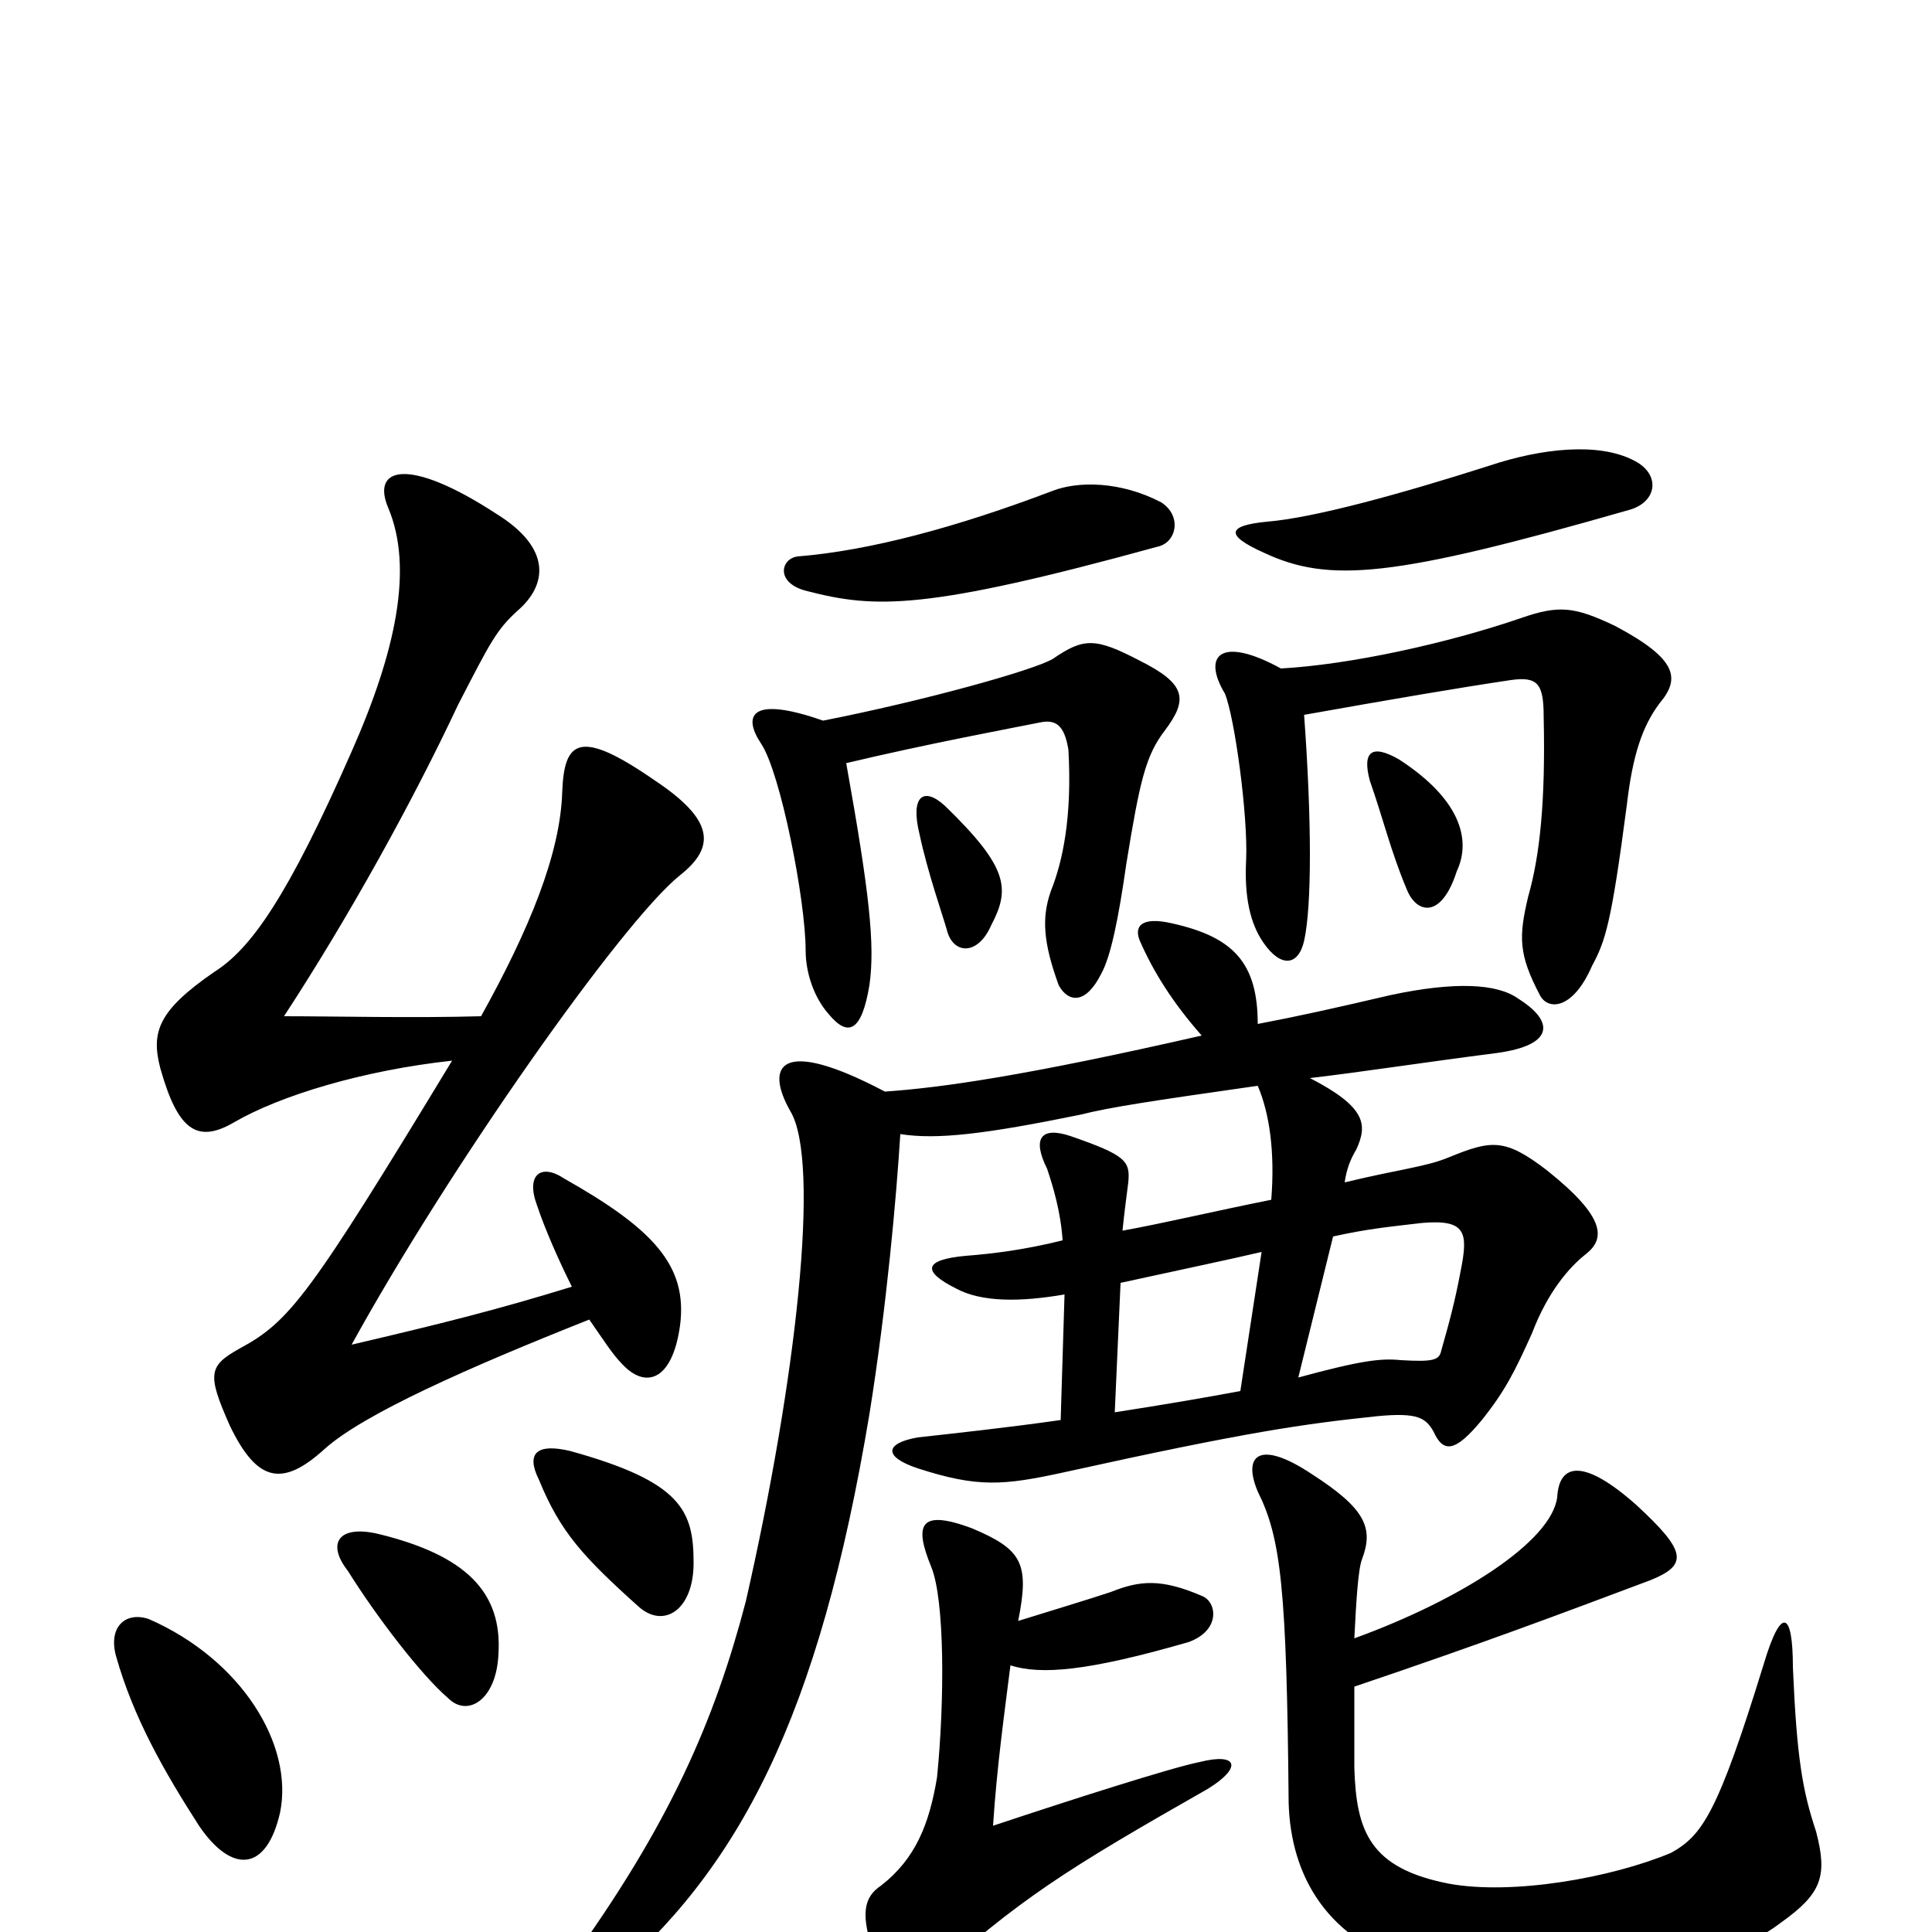 <svg xmlns="http://www.w3.org/2000/svg" viewBox="0 -1000 1000 1000">
	<path fill="#000000" d="M145 -62C152 -97 125 -141 77 -162C65 -166 56 -158 60 -143C69 -111 85 -83 103 -55C120 -30 138 -31 145 -62ZM258 -144C260 -176 241 -195 196 -206C175 -211 169 -201 180 -187C195 -163 218 -133 232 -121C242 -111 257 -120 258 -144ZM527 -161C533 -191 529 -198 503 -209C476 -219 473 -211 482 -189C489 -172 489 -120 485 -80C481 -56 474 -38 456 -24C447 -18 445 -9 453 13C461 39 466 39 479 27C527 -17 553 -33 625 -74C643 -85 641 -93 621 -88C606 -85 553 -68 514 -55C516 -86 520 -114 523 -138C539 -133 563 -135 615 -150C632 -156 630 -171 622 -174C601 -183 590 -182 575 -176C563 -172 543 -166 527 -161ZM701 -152C702 -172 703 -188 705 -193C711 -209 707 -219 679 -237C652 -255 643 -247 651 -228C663 -204 666 -178 667 -67C668 -29 687 5 734 18C783 34 879 28 922 -5C943 -20 946 -29 940 -52C933 -73 930 -90 928 -137C928 -166 922 -169 913 -139C889 -61 881 -50 865 -41C834 -28 783 -19 750 -25C709 -33 702 -52 701 -85C701 -99 701 -113 701 -127C769 -150 806 -164 854 -182C874 -190 873 -197 847 -221C820 -245 807 -243 806 -225C803 -202 756 -172 701 -152ZM359 -191C359 -218 353 -233 295 -249C278 -253 272 -248 279 -234C290 -207 302 -194 331 -168C344 -157 359 -167 359 -191ZM690 -360C708 -364 719 -365 736 -367C759 -369 760 -362 756 -342C753 -326 750 -315 746 -301C745 -296 742 -295 725 -296C715 -297 705 -296 672 -287ZM642 -280C626 -277 603 -273 577 -269L580 -336C612 -343 636 -348 653 -352ZM622 -464C530 -443 487 -437 458 -435C403 -464 396 -448 409 -425C425 -399 412 -285 386 -171C370 -110 347 -56 294 17C276 41 285 48 312 27C383 -32 424 -112 450 -268C459 -324 464 -381 466 -413C485 -410 510 -413 559 -423C575 -427 595 -430 651 -438C657 -424 660 -404 658 -379C628 -373 603 -367 581 -363C582 -373 583 -380 584 -388C585 -399 583 -402 554 -412C539 -417 534 -411 542 -395C545 -386 549 -373 550 -358C530 -353 513 -351 500 -350C478 -348 477 -342 495 -333C508 -326 528 -326 551 -330L549 -265C521 -261 493 -258 475 -256C458 -253 457 -246 475 -240C506 -230 519 -231 551 -238C646 -259 675 -263 713 -267C734 -269 738 -266 742 -259C747 -248 753 -248 767 -265C779 -280 784 -290 793 -310C801 -331 812 -344 821 -351C831 -359 831 -370 801 -394C779 -411 772 -410 750 -401C738 -396 725 -395 696 -388C697 -395 699 -400 702 -405C708 -418 707 -427 678 -442C704 -445 736 -450 775 -455C804 -459 805 -471 786 -483C775 -491 753 -492 720 -485C690 -478 672 -474 651 -470C651 -502 638 -515 607 -522C590 -526 587 -520 590 -513C597 -497 607 -481 622 -464ZM513 -521C523 -540 522 -551 489 -583C478 -593 471 -588 476 -568C480 -549 488 -526 490 -519C493 -506 506 -505 513 -521ZM754 -549C762 -566 755 -587 724 -607C710 -615 705 -611 709 -596C716 -576 720 -559 728 -540C733 -527 746 -524 754 -549ZM426 -627C389 -640 384 -630 394 -615C404 -600 417 -534 417 -508C417 -497 421 -484 429 -475C439 -463 446 -466 450 -490C453 -511 450 -538 438 -605C480 -615 523 -623 538 -626C547 -628 551 -624 553 -612C555 -577 550 -554 544 -539C539 -525 540 -512 548 -490C553 -481 562 -480 570 -496C575 -505 579 -525 583 -553C590 -596 593 -609 603 -622C615 -638 614 -646 590 -658C567 -670 561 -670 545 -659C535 -653 477 -637 426 -627ZM663 -654C632 -671 622 -661 634 -641C639 -629 646 -578 645 -555C644 -536 647 -522 654 -512C663 -499 672 -500 675 -513C679 -531 679 -575 675 -630C720 -638 755 -644 782 -648C796 -650 799 -646 799 -629C800 -585 797 -557 791 -536C786 -515 786 -506 797 -485C801 -477 814 -477 824 -500C831 -513 834 -522 842 -583C845 -609 850 -624 859 -636C870 -649 868 -659 836 -676C815 -686 807 -687 787 -680C749 -667 699 -656 663 -654ZM234 -451C160 -329 150 -316 124 -302C108 -293 107 -289 119 -262C133 -233 146 -230 168 -250C188 -268 242 -292 305 -317C312 -307 317 -299 322 -294C334 -281 348 -285 352 -314C356 -345 338 -364 292 -390C280 -398 272 -392 278 -376C282 -364 289 -348 296 -334C257 -322 229 -315 182 -304C232 -395 322 -523 352 -547C371 -562 369 -576 339 -596C300 -623 292 -617 291 -590C290 -558 274 -519 249 -474C214 -473 173 -474 147 -474C181 -526 214 -586 237 -635C254 -668 257 -674 268 -684C283 -697 286 -716 257 -734C211 -764 192 -758 201 -737C214 -706 205 -663 182 -611C149 -536 130 -509 111 -497C82 -477 78 -466 83 -447C92 -415 102 -408 121 -419C145 -433 188 -446 234 -451ZM601 -740C580 -751 558 -751 545 -746C495 -727 450 -715 413 -712C404 -711 401 -698 418 -694C453 -685 479 -684 599 -717C609 -719 612 -733 601 -740ZM845 -762C827 -771 798 -768 771 -759C724 -744 680 -732 656 -730C635 -728 634 -723 654 -714C688 -698 721 -701 843 -736C858 -740 860 -755 845 -762Z"/>
</svg>